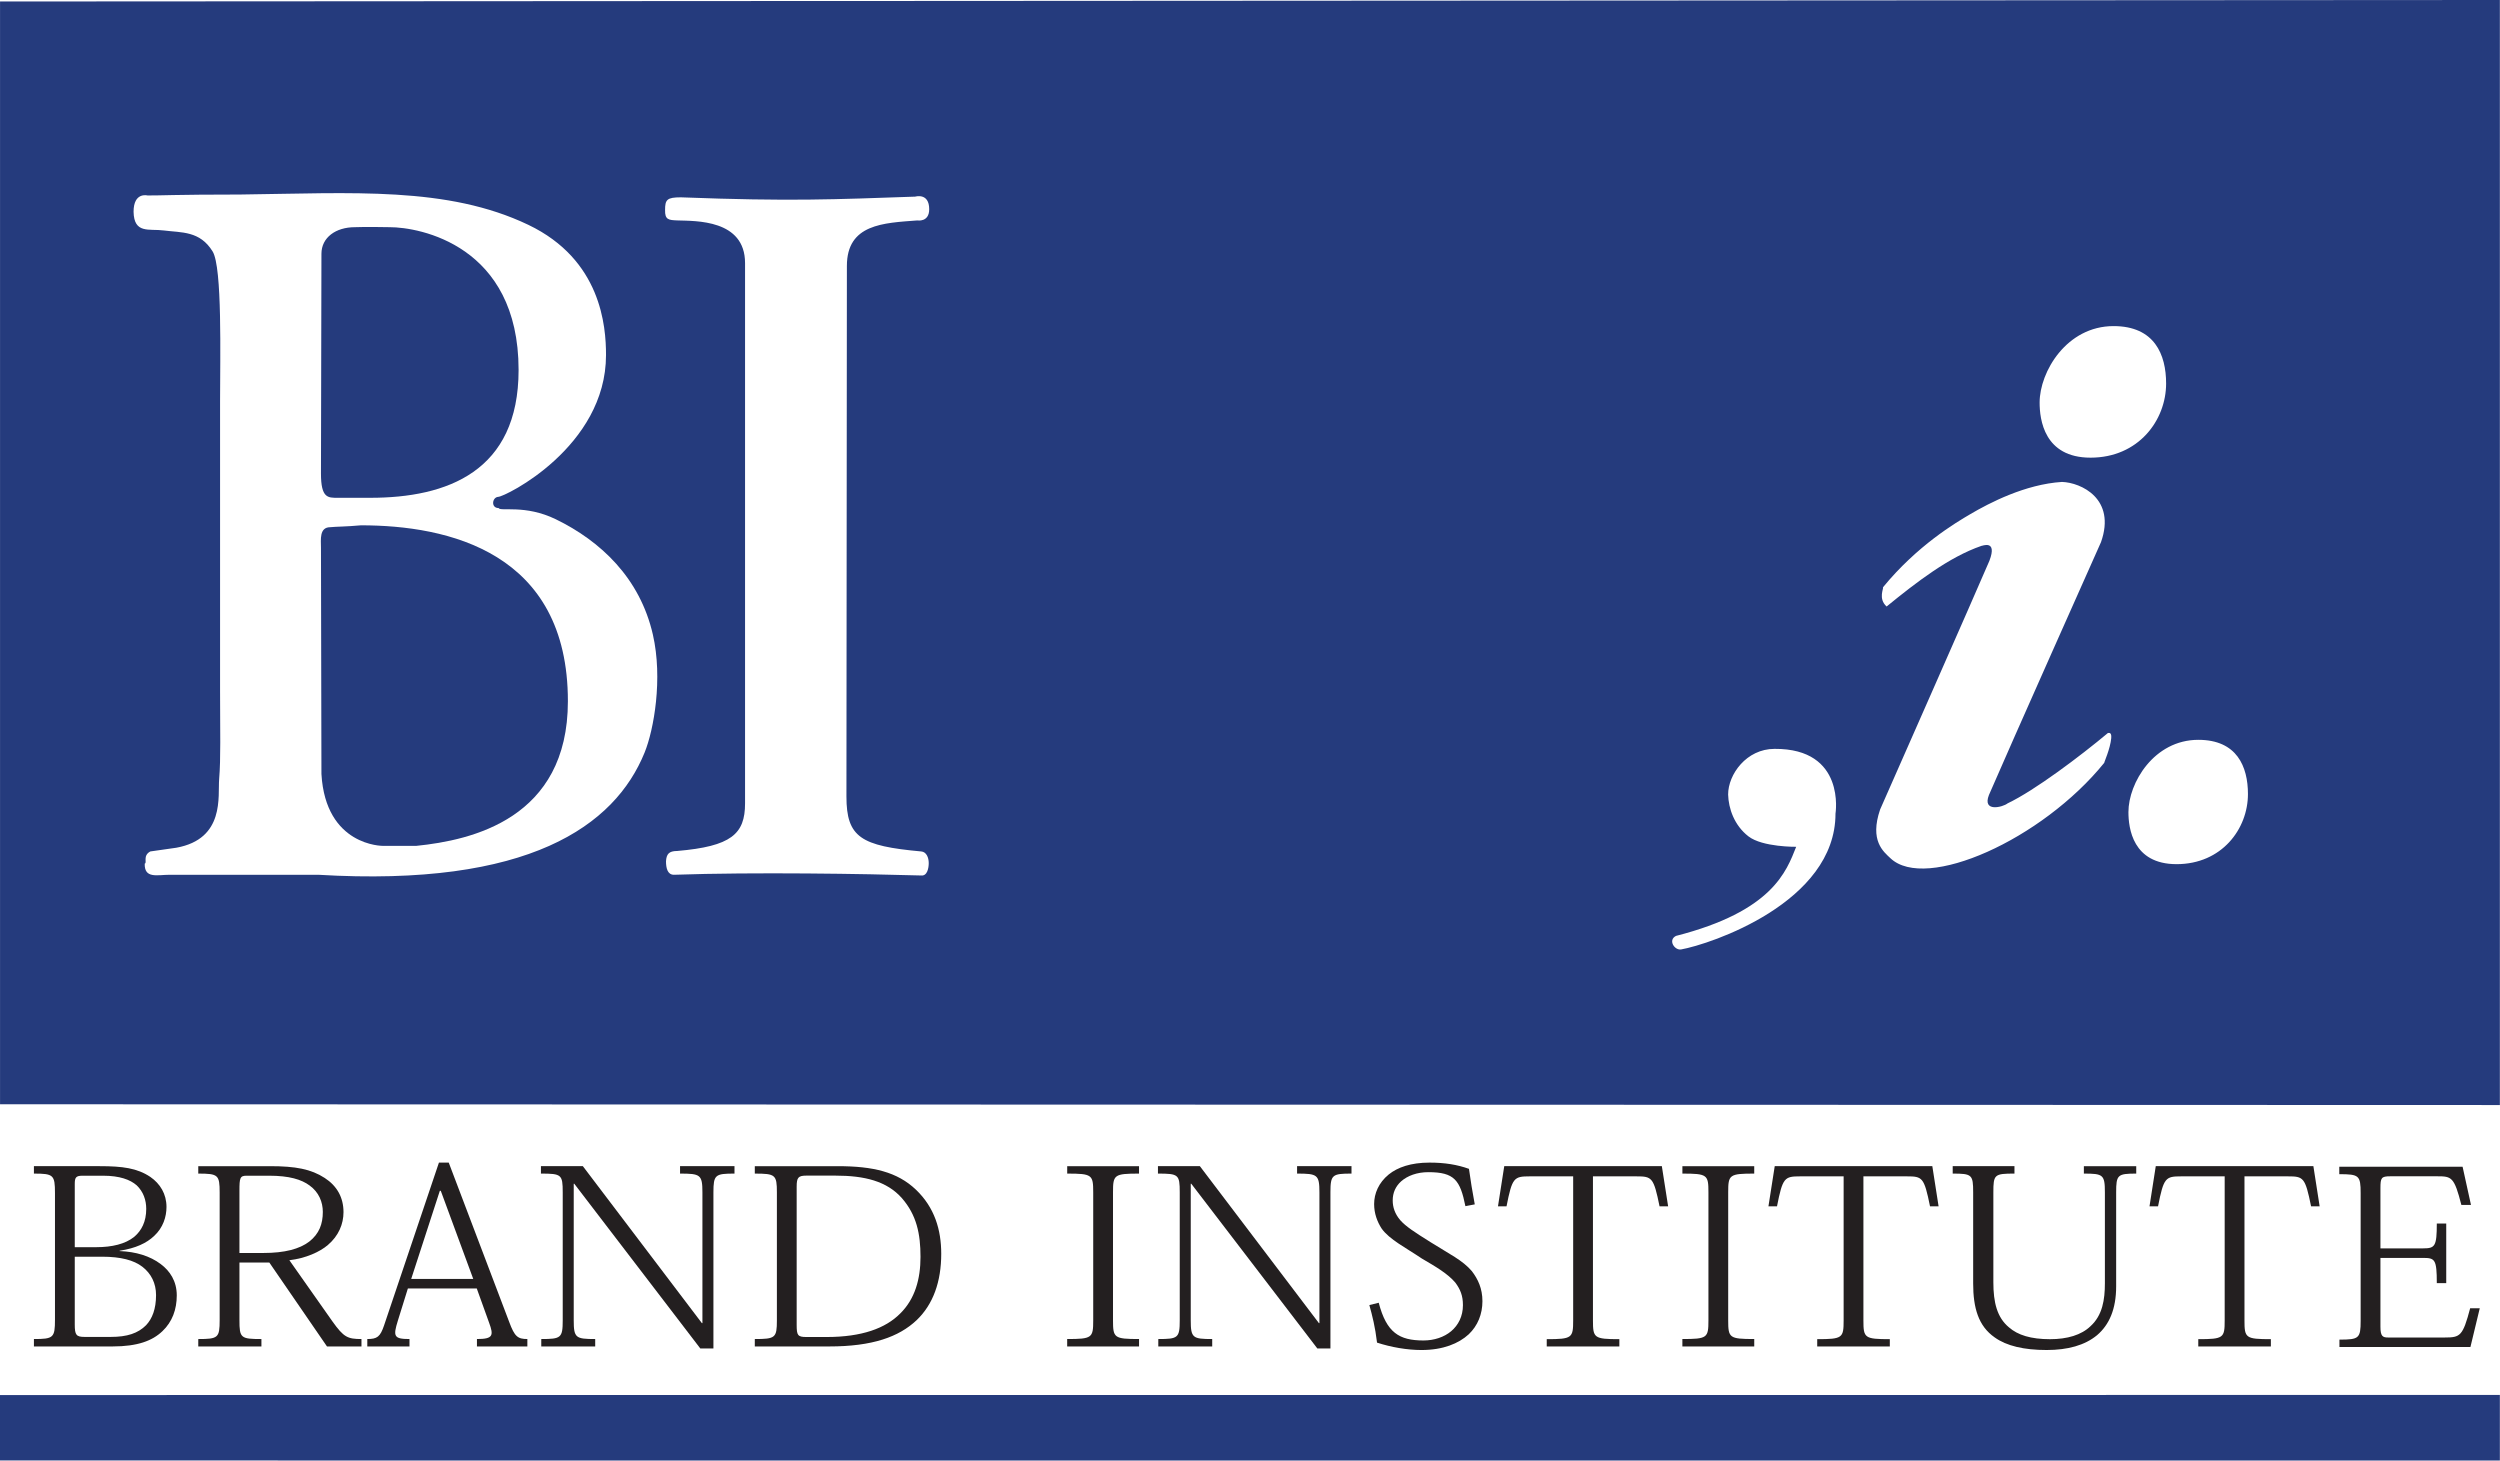 <?xml version="1.0" encoding="UTF-8" standalone="no"?>
<svg
   xmlns:dc="http://purl.org/dc/elements/1.1/"
   xmlns:cc="http://creativecommons.org/ns#"
   xmlns:rdf="http://www.w3.org/1999/02/22-rdf-syntax-ns#"
   xmlns:svg="http://www.w3.org/2000/svg"
   xmlns="http://www.w3.org/2000/svg"
   viewBox="0 0 452.275 264.225"
   height="264.225"
   width="452.275"
   xml:space="preserve"
   version="1.1"
   id="svg2"><defs
     id="defs6"><clipPath
       id="clipPath18"
       clipPathUnits="userSpaceOnUse"><path
         id="path20"
         d="m 0,0 3618,0 0,2113.85 -3618,0 L 0,0 Z" /></clipPath></defs><g
     transform="matrix(1.25,0,0,-1.25,0,264.225)"
     id="g10"><g
       transform="scale(0.1,0.1)"
       id="g12"><g
         id="g14"><g
           clip-path="url(#clipPath18)"
           id="g16"><path
             id="path22"
             style="fill:#253b7d;fill-opacity:1;fill-rule:nonzero;stroke:none"
             d="m 488.758,1393.34 47.109,0 c 111.035,0 214.676,37.82 214.676,185.03 0,180.97 -144.016,206.62 -186.398,206.62 0,0 -37.02,0.69 -50.493,0 -27.578,0 -48.441,-14.84 -48.441,-38.49 l -0.691,-318.03 c 0,-35.8 10.109,-35.13 24.238,-35.13" /><path
             id="path24"
             style="fill:#253b7d;fill-opacity:1;fill-rule:nonzero;stroke:none"
             d="m 522.414,1353.52 c -22.211,-2.05 -35.164,-1.75 -44.406,-2.72 -16.172,0 -13.473,-18.23 -13.473,-29.7 l 0.676,-327.498 c 6.043,-104.672 88.836,-104 88.836,-104 l 48.461,0 c 80.078,8.117 219.387,39.168 219.387,209.338 0,216.09 -173.625,254.58 -299.481,254.58" /><path
             id="path26"
             style="fill:#253b7d;fill-opacity:1;fill-rule:nonzero;stroke:none"
             d="m 3150.07,863.121 c -63.57,0 -69.64,52.297 -69.64,75.367 0,42.043 36.9,104.572 101.14,104.572 56.09,0 71.83,-38.91 71.83,-78.49 0,-50.402 -37.81,-101.449 -103.33,-101.449 z m -94.51,182.469 c -1.35,-15.52 -10.72,-35.78 -10.1,-35.78 -90.2,-111.412 -258.43,-186.369 -309.4,-138.169 -10.23,9.66 -30.47,25.39 -14.99,70.629 0,0 142.47,322.84 158.16,359.93 12.12,31.73 -11.44,20.95 -11.44,21.61 -47.12,-16.24 -94.23,-52.68 -137.34,-87.79 -12.74,11.49 -3.7,26.7 -5.35,27.68 49.81,60.77 105.25,93.52 126.53,106.02 27.6,16.21 79.42,43.21 132.59,46.59 27.55,-0.85 78.71,-24.31 56.52,-87.12 0,0 -134.74,-302.11 -162.19,-365.979 -9.99,-25.461 20.19,-17.543 26.93,-12.16 39.7,18.918 105.46,68.629 145.35,101.959 0,-0.65 5.59,2.71 4.73,-7.42 z M 2656.47,936.199 c 0,-128.961 -181.71,-189.078 -223.44,-196.508 -9.3,-1.64 -19.51,13.508 -7.41,19.59 139.98,35.821 159.83,93.52 173.97,128.969 0,0 -48.79,-0.648 -69.12,15.121 -20.55,15.938 -28.79,40.238 -29.38,60.481 -0.07,29.089 26.47,66.128 67.15,66.128 103.64,0.67 88.23,-93.781 88.23,-93.781 z m -1323.1,-54.687 c 7.39,-0.672 10.77,-8.774 10.77,-16.891 0,-6.949 -2.03,-18.91 -10.98,-17.891 -80.58,2.372 -241.39,5.071 -357.828,1.032 -9.437,0 -11.445,10.117 -11.445,19.547 0.676,10.16 4.035,14.882 16.156,14.882 78.087,6.739 98.257,24.289 98.257,68.879 l 0,781.94 c 0,63.37 -71.66,60.85 -97.913,61.77 -12.813,0.46 -18.211,1.03 -17.832,15.14 -0.016,14.91 2.683,18.29 22.871,18.29 159.494,-6.07 221.084,-3.04 339.194,1.02 0,0 20.19,6.08 20.19,-18.23 0,-19.25 -17.16,-16.22 -17.16,-16.22 -48.8,-3.71 -101.97,-5.05 -101.97,-65.83 l -0.66,-767.759 c 0,-59.429 20.95,-71.722 108.35,-79.679 z M 932.93,1024.65 C 889.73,918.5 765.367,829.52 460.504,847.762 c -72.391,0.097 -191.809,0 -214.68,0 -18.179,0 -37.035,-6.082 -36.379,16.199 3.899,0.66 -3.34,11.469 8.106,17.559 3.863,0.652 33.797,4.73 37.676,5.378 70.675,12.84 59.906,74.961 61.933,99.274 2.528,30.458 1.332,67.178 1.332,128.288 l 0,418.67 c 0,62.96 3.375,193.78 -10.769,216.74 -18.457,29.99 -44.86,27.06 -70.66,30.39 -21.258,2.8 -43.094,-5.39 -43.754,27.02 0,29.02 20.191,23.63 20.191,23.63 15.391,-0.25 39.508,1.36 134.305,1.36 162.386,2.01 299.754,12.15 416.886,-43.89 105.422,-50.46 112.383,-146.69 112.383,-188.39 0,-133.03 -146.058,-205.29 -156.136,-205.29 -8.743,-0.68 -10.75,-16.21 0.675,-16.21 2.422,-5.35 38.367,5.41 82.778,-16.2 64.961,-31.61 121.804,-85.09 140.519,-166.98 14.543,-63.7 1.492,-137.56 -11.98,-170.66 z m 2125.97,617.19 c 59.38,0 76.07,-41.18 76.07,-83.06 0,-53.33 -40.06,-107.35 -109.37,-107.35 -67.3,0 -73.7,55.35 -73.7,79.75 0,44.5 39.04,110.66 107,110.66 z m -3058.849,469.8 0,-1596.019 L 3618.16,514.5 l 0,1599.35 -3618.109,-2.21" /><path
             id="path28"
             style="fill:#253b7d;fill-opacity:1;fill-rule:nonzero;stroke:none"
             d="M 0,94.789 3618.24,94.91 3618.24,0 0,0.051 0,94.789" /><path
             id="path30"
             style="fill:#231f20;fill-opacity:1;fill-rule:nonzero;stroke:none"
             d="m 108.199,294.988 39.664,0 c 26.926,0 45.852,-5.008 58.231,-14.578 12.707,-9.851 19.754,-23.91 19.754,-40.98 0,-19.989 -5.469,-34.071 -14.387,-43.539 -11.758,-11.832 -27.496,-16.981 -51.043,-16.981 l -38.02,0 c -11.964,0 -14.199,2.758 -14.199,17.918 l 0,98.16 z M 49.09,415.281 c 28.273,0 30.473,-1.902 30.473,-28.172 l 0,-183.289 c 0,-26.082 -2.199,-27.98 -30.473,-27.98 l 0,-10.731 113.769,0 c 36.309,0 57.743,8.262 72.149,22.051 14.387,13.61 20.828,31.551 20.828,51.899 0,20.382 -9.852,35.39 -23.199,45.25 -15.465,11.761 -36.172,17.98 -59.477,18.812 l 0,0.52 c 23.305,3.531 38.977,11.058 49.797,21.257 13.176,12.114 18.008,27.93 18.008,42.141 0,18.699 -9.16,33.609 -23.344,43.402 -19.094,12.821 -40.34,15.59 -73.461,15.59 l -95.07,0 0,-10.75 z m 59.109,-15.152 c 0,9.16 1.403,12.082 11.047,12.082 l 29.988,0 c 23.981,0 39.2,-5.699 48.532,-13.859 9.765,-9.243 13.882,-21.602 13.882,-34.122 0,-18.57 -6.835,-31.57 -17.503,-40.562 -12.758,-10.258 -31.926,-14.879 -54.59,-14.879 l -31.356,0 0,91.34" /><path
             id="path32"
             style="fill:#231f20;fill-opacity:1;fill-rule:nonzero;stroke:none"
             d="m 418.797,289.891 c 23.906,2.859 44.098,12.07 55.715,22.039 15.547,13.218 22.629,30.371 22.629,47.531 0,21.219 -9.383,37.988 -27.2,49.508 -19.757,12.84 -42.179,17.062 -79.195,17.062 l -103.797,0 0,-10.75 c 28.774,0 30.957,-1.859 30.957,-27.402 l 0,-184.707 c 0,-25.492 -2.183,-27.344 -30.957,-27.344 l 0,-10.707 91.399,0 0,10.707 c -30.004,0 -31.805,1.582 -31.805,27.242 l 0,83.539 43.215,0 83.472,-121.488 49.915,0 0,10.707 c -19.946,0 -25.625,2.563 -41.672,25.024 l -62.676,89.039 z m -72.254,100.371 c 0,19 0.762,21.957 10.543,21.957 l 32.328,0 c 29.176,0 46.938,-5.43 58.746,-14.219 13.262,-9.602 19.063,-23.84 19.063,-38.172 0,-17.328 -5.16,-31.637 -19.653,-42.976 -14.074,-10.743 -35.562,-16.473 -66.539,-16.473 l -34.488,0 0,89.883" /><path
             id="path34"
             style="fill:#231f20;fill-opacity:1;fill-rule:nonzero;stroke:none"
             d="m 690.016,249.039 17.836,-49.551 c 6.804,-18.519 5.937,-23.648 -17.575,-23.648 l 0,-10.731 72.961,0 0,10.731 c -13.886,0 -18.437,3.441 -26.265,24.672 l -87.52,230.668 -14.183,0 -79.403,-235.61 c -5.605,-16.558 -10.004,-19.73 -24.269,-19.73 l 0,-10.731 61.047,0 0,10.731 c -22.715,0 -23.875,3.859 -16.844,26.531 l 14.523,46.668 99.692,0 z m -5.106,13.813 -89.773,0 41.433,127.546 1.352,0 46.988,-127.546" /><path
             id="path36"
             style="fill:#231f20;fill-opacity:1;fill-rule:nonzero;stroke:none"
             d="m 1015.82,198.879 0.78,0 0,189.25 c 0,25.59 -2.95,27.16 -32.381,27.16 l 0,10.75 78.791,0 0,-10.75 c -27.84,0 -30.49,-1.59 -30.49,-27.16 l 0,-225.981 -18.94,0 -182.435,238.43 -0.797,0 0,-197.598 c 0,-25.562 2.89,-27.14 31.078,-27.14 l 0,-10.731 -78.051,0 0,10.731 c 28.551,0 31.043,1.578 31.043,27.14 l 0,185.301 c 0,25.61 -1.801,27.008 -31.527,27.008 l 0,10.75 60.668,0 172.261,-227.16" /><path
             id="path38"
             style="fill:#231f20;fill-opacity:1;fill-rule:nonzero;stroke:none"
             d="m 1092.41,165.109 107.77,0 c 62.33,0 100.68,13.731 126.42,38.02 24.08,23.012 35.63,55.902 35.63,96.07 0,34.571 -9.52,66.949 -36.65,92.832 -26.99,25.699 -62.09,33.989 -112.89,33.989 l -120.28,0 0,-10.739 c 29.78,0 31.97,-1.761 31.97,-27.07 l 0,-185.32 c 0,-25.321 -2.19,-27.051 -31.97,-27.051 l 0,-10.731 z m 60.6,231.231 c 0,13.031 2.13,16.012 13.99,16.012 l 41.9,0 c 42.46,0 74.64,-7.942 96.53,-32.743 21.21,-24.461 26.8,-51.679 26.8,-84.789 0,-32.25 -8,-60.949 -29.26,-81.929 -21.4,-21.672 -55.82,-34.121 -106.55,-34.121 l -29.26,0 c -12.69,0 -14.15,2.398 -14.15,17.671 l 0,199.899" /><path
             id="path40"
             style="fill:#231f20;fill-opacity:1;fill-rule:nonzero;stroke:none"
             d="m 1582.19,388.301 c 0,25.277 -1.61,26.98 -37.64,26.98 l 0,10.75 103.94,0 0,-10.75 c -36.03,0 -37.66,-1.703 -37.66,-26.98 l 0,-185.473 c 0,-25.297 1.63,-26.976 37.69,-26.976 l 0,-10.731 -104.02,0 0,10.731 c 36.08,0 37.69,1.679 37.69,26.976 l 0,185.473" /><path
             id="path42"
             style="fill:#231f20;fill-opacity:1;fill-rule:nonzero;stroke:none"
             d="m 1908.82,198.879 0.76,0 0,189.25 c 0,25.59 -2.96,27.16 -32.34,27.16 l 0,10.75 78.76,0 0,-10.75 c -27.82,0 -30.49,-1.59 -30.49,-27.16 l 0,-225.981 -18.92,0 -182.46,238.43 -0.78,0 0,-197.598 c 0,-25.562 2.88,-27.14 31.06,-27.14 l 0,-10.731 -78.03,0 0,10.731 c 28.51,0 31.04,1.578 31.04,27.14 l 0,185.301 c 0,25.61 -1.8,27.008 -31.54,27.008 l 0,10.75 60.67,0 172.27,-227.16" /><path
             id="path44"
             style="fill:#231f20;fill-opacity:1;fill-rule:nonzero;stroke:none"
             d="m 2120.85,368.16 c -7.62,37.578 -15.83,49.192 -53.61,49.192 -16.41,0 -30.16,-5.141 -39.46,-13.332 -8.03,-7.27 -12.13,-16.559 -12.13,-27.532 0,-9.91 3.16,-19.468 10.82,-28.527 8.29,-9.34 20.7,-17.32 43.65,-31.742 28.17,-17.758 46.42,-26.18 60.04,-42.071 8.9,-11.628 15.34,-25.187 15.34,-43.519 0,-18.617 -6.73,-35.481 -19.84,-47.93 -14.51,-13.328 -37.12,-22.75 -68.3,-22.75 -20.82,0 -44.12,4.051 -64.39,10.699 -2.69,22.692 -6.86,39.09 -11.12,54.352 l 13.56,3.371 c 11.3,-43.262 29.57,-54.601 64.73,-54.601 15.41,0 29.77,4.71 40.17,13.449 10.29,8.711 16.97,21.543 16.97,37.679 0,13.672 -3.71,22.774 -10.96,32.551 -10.93,12.891 -27.86,22.84 -48.46,34.879 -23.31,15.723 -47.01,27.551 -58.26,43.453 -6.43,9.91 -10.84,21.821 -10.84,35.387 0,15.32 6.59,31.012 21.15,42.871 12.84,10.332 32.02,17.152 59.03,17.152 22.39,0 40.2,-3 57.07,-9.031 1.9,-14.332 5.22,-34.601 8.39,-51.422 l -13.55,-2.578" /><path
             id="path46"
             style="fill:#231f20;fill-opacity:1;fill-rule:nonzero;stroke:none"
             d="m 2305.45,202.801 c 0,-25.36 1.5,-27.153 38.21,-27.153 l 0,-10.527 -105.1,0 0,10.527 c 36.73,0 38.25,1.793 38.25,27.153 l 0,208.48 -62.92,0 c -22.75,0 -25.38,-1.812 -33.52,-43.383 l -12.38,0 9.08,58.133 228.09,0 9.09,-58.133 -12.42,0 c -8.51,41.993 -11.02,43.383 -33.58,43.383 l -62.8,0 0,-208.48" /><path
             id="path48"
             style="fill:#231f20;fill-opacity:1;fill-rule:nonzero;stroke:none"
             d="m 2472.58,388.301 c 0,25.277 -1.63,26.98 -37.68,26.98 l 0,10.75 103.96,0 0,-10.75 c -36.05,0 -37.68,-1.703 -37.68,-26.98 l 0,-185.473 c 0,-25.297 1.63,-26.976 37.7,-26.976 l 0,-10.731 -104.01,0 0,10.731 c 36.08,0 37.71,1.679 37.71,26.976 l 0,185.473" /><path
             id="path50"
             style="fill:#231f20;fill-opacity:1;fill-rule:nonzero;stroke:none"
             d="m 2696.88,202.801 c 0,-25.36 1.53,-27.153 38.21,-27.153 l 0,-10.527 -105.07,0 0,10.527 c 36.68,0 38.23,1.793 38.23,27.153 l 0,208.48 -62.94,0 c -22.7,0 -25.33,-1.812 -33.49,-43.383 l -12.39,0 9.1,58.133 228.08,0 9.07,-58.133 -12.41,0 c -8.5,41.993 -11,43.383 -33.57,43.383 l -62.82,0 0,-208.48" /><path
             id="path52"
             style="fill:#231f20;fill-opacity:1;fill-rule:nonzero;stroke:none"
             d="m 3046.36,388.141 c 0,25.597 -2.59,27.14 -30.42,27.14 l 0,10.739 75.79,0 0,-10.739 c -27.05,0 -29.06,-1.812 -29.06,-27.14 l 0,-136.012 c 0,-33.129 -10.07,-55.719 -27.65,-70.738 -17.69,-14.621 -42.31,-21.442 -72.94,-21.442 -32.67,0 -58.04,5.86 -75.21,18.242 -23.57,16.411 -31.15,42.579 -31.15,78.18 l 0,131.77 c 0,25.527 -1.68,27.14 -29.61,27.14 l 0,10.739 89.38,0 0,-10.739 c -29.12,0 -30.54,-1.332 -30.54,-27.14 l 0,-130.231 c 0,-28.949 5.28,-50.89 22.64,-65.211 12.69,-11.109 31.6,-17.09 59.36,-17.09 25,0 45.43,6.082 58.55,18.762 17.44,15.777 20.86,38.629 20.86,62.051 l 0,131.719" /><path
             id="path54"
             style="fill:#231f20;fill-opacity:1;fill-rule:nonzero;stroke:none"
             d="m 3248.38,202.801 c 0,-25.36 1.51,-27.153 38.2,-27.153 l 0,-10.527 -105.06,0 0,10.527 c 36.69,0 38.21,1.793 38.21,27.153 l 0,208.48 -62.92,0 c -22.73,0 -25.35,-1.812 -33.52,-43.383 l -12.36,0 9.06,58.133 228.11,0 9.07,-58.133 -12.4,0 c -8.52,41.993 -11.01,43.383 -33.59,43.383 l -62.8,0 0,-208.48" /><path
             id="path56"
             style="fill:#231f20;fill-opacity:1;fill-rule:nonzero;stroke:none"
             d="m 3385.82,164.27 0,10.718 c 28.35,0 30.7,1.883 30.7,27.25 l 0,184.934 c 0,25.398 -2.41,27.258 -30.92,27.258 l 0,10.742 178.47,0 12.14,-55.262 -13.92,0 c -10.32,40.488 -14.06,41.469 -34.96,41.469 l -67.87,0 c -13.11,0 -14.3,-2.078 -14.3,-17.367 l 0,-86.953 61.95,0 c 17.09,0 19.63,3.121 19.63,35.902 l 13.65,0 0,-86.18 -13.65,0 c 0,34.278 -2.63,36.481 -19.84,36.481 l -61.74,0 0,-99.512 c 0,-13.941 3.2,-15.691 11.08,-15.691 l 82.1,0 c 22.41,0 26.02,2.132 36.66,42.293 l 13.9,0 -13.51,-56.082 -189.57,0" /></g></g></g></g></svg>